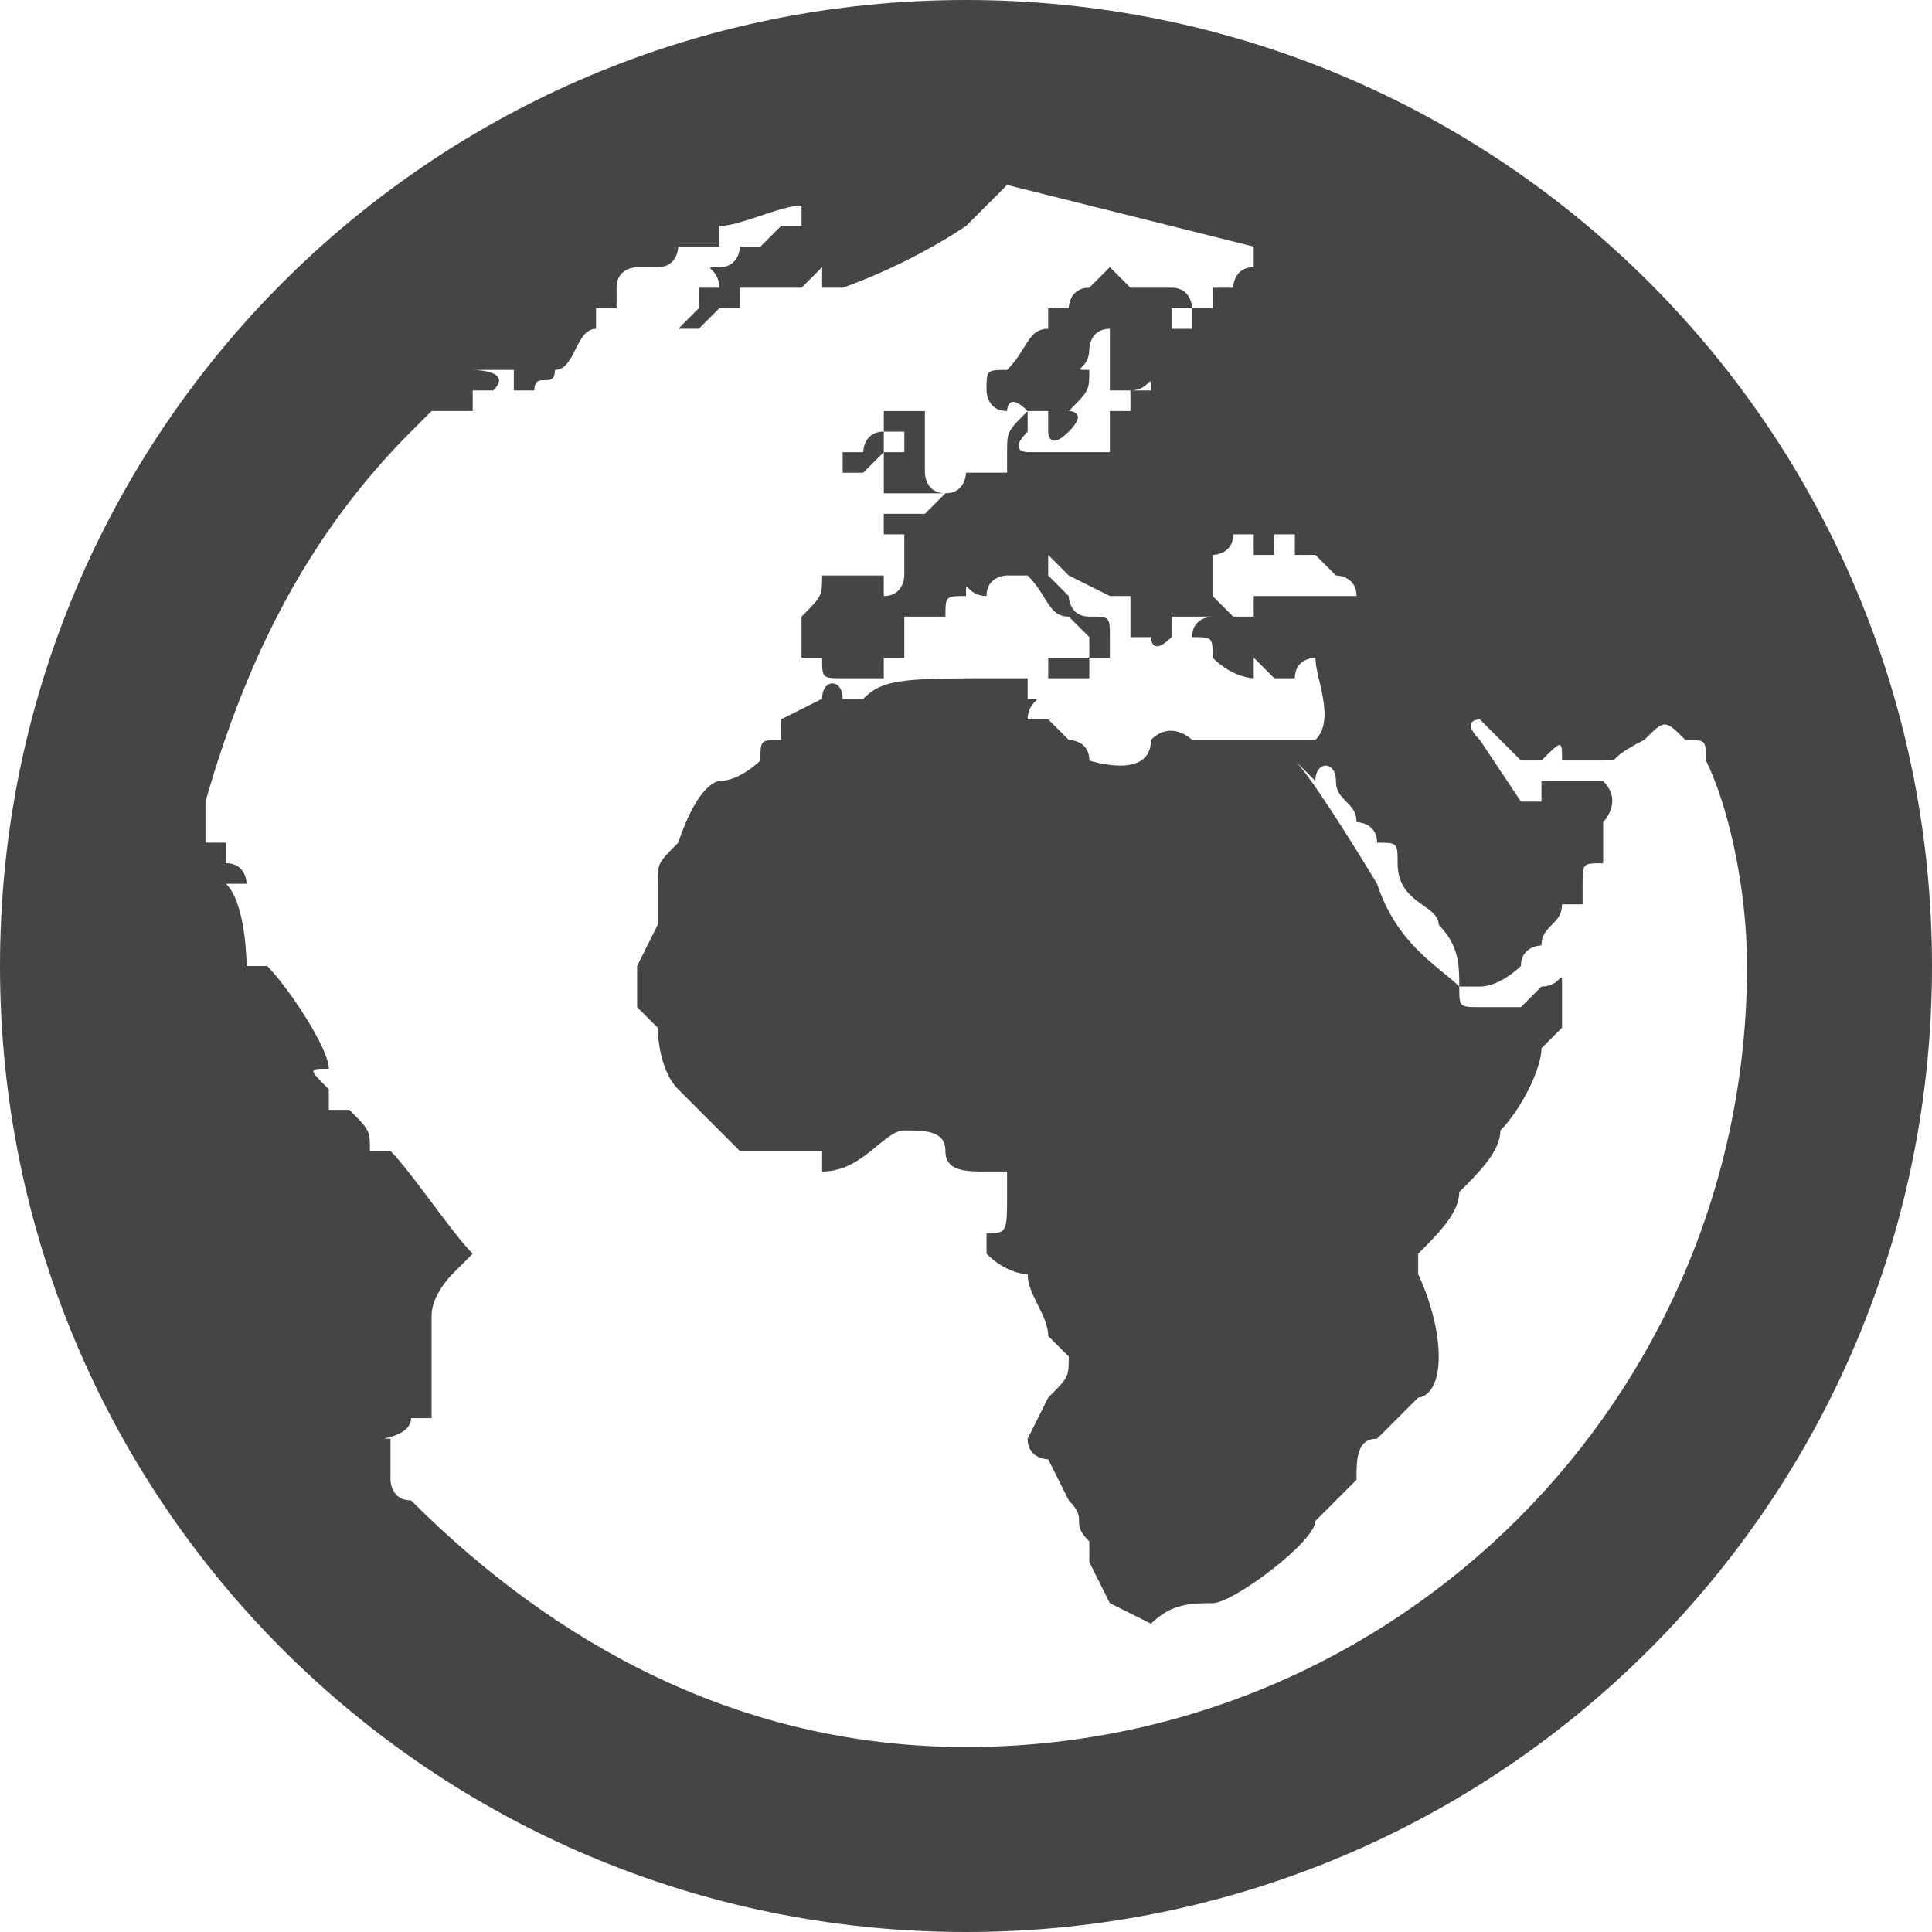 <?xml version="1.0" encoding="utf-8"?>
<!-- Generator: Adobe Illustrator 15.1.0, SVG Export Plug-In . SVG Version: 6.00 Build 0)  -->
<!DOCTYPE svg PUBLIC "-//W3C//DTD SVG 1.1//EN" "http://www.w3.org/Graphics/SVG/1.1/DTD/svg11.dtd">
<svg version="1.1" id="Layer_1" xmlns="http://www.w3.org/2000/svg" xmlns:xlink="http://www.w3.org/1999/xlink" x="0px" y="0px"
	 width="94px" height="94px" viewBox="0 0 94 94" enable-background="new 0 0 94 94" xml:space="preserve">
<path fill-rule="evenodd" clip-rule="evenodd" fill="#454545" d="M51,33v-1c1,0,1,0,1,0l0,0l0,0l0,0l0,0c0,0,0,0,1,0l0,0l0,0l0,0
	l0,0v1l0,0l0,0l0,0c-1,0-1,0-1,0l0,0l0,0C51,33,51,33,51,33L51,33L51,33z M43,21L43,21L43,21L43,21L43,21L43,21L43,21h1l0,0l0,0l0,0
	H43L43,21c0,0,0,0,1,0l0,0l0,0c0,1,0,1,0,0l0,0l0,0c0,1,0,1,0,1l0,0l0,0l0,0l0,0c0,0,0,0-1,0l0,0l0,0l0,0l0,0c0,0,0,0,0,1l0,0l0,0
	l0,0l0,0l0,0c1,0,0,0,0,0l0,0l0,0l0,0l0,0l0,0c0,0,0,0,1,0l0,0l0,0l0,0l0,0l0,0l0,0c0,0,0,1,0,0h-1c0,1,0,1,0,1l0,0l0,0l0,0l0,0l0,0
	l0,0l0,0c0,0,0,0,1,0l0,0l0,0l0,0c1,0,1,0,1,0l0,0l0,0l0,0l0,0h1l0,0l0,0c-1,0-1-1-1-1l0,0l0,0l0,0h1l0,0l0,0l0,0l0,0h-1l0,0l0,0
	c0-1,0-1,0-1l0,0l0,0l0,0l0,0l0,0l0,0l0,0l0,0l0,0l0,0v-1l0,0c0,0,0,0,0-1l0,0h-1l0,0l0,0l0,0c0,0,0,0,1,0c0,0,0,0-1,0l0,0l0,0l0,0
	l0,0l0,0c0,0,0,0-1,0l0,0l0,0l0,0l0,0l0,0l0,0l0,0l0,0l0,0l0,0l0,0l0,0V21L43,21L43,21z M94,47c0,26-21,47-47,47S0,73,0,47
	S21,0,47,0S94,21,94,47z M61,27L61,27c0-1,0-1,0-1l0,0l0,0l0,0l0,0l0,0l0,0l0,0h-1l0,0l0,0c0,1-1,1-1,1l0,0l0,0l0,0v1l0,0l0,0l0,0v1
	l0,0l0,0l0,0l0,0l0,0l0,0l0,0c0,0,0,0,1,1l0,0l0,0c0,0,0,0,1,0l0,0v-1l0,0l0,0c0,0,0,0,1,0l0,0h1l0,0h1l0,0l0,0c1,0,1,0,1,0h1
	c0-1-1-1-1-1l-1-1h-1l0,0l0,0v-1l0,0l0,0l0,0l0,0v-1l0,0v1l0,0l0,0l0,0h-1l0,0l0,0c0,1,0,1,0,1l0,0l0,0l0,0C61,27,61,27,61,27L61,27
	L61,27L61,27z M85,47c0-4-1-8-2-10c0-1,0-1-1-1c-1-1-1-1-2,0c-2,1-1,1-2,1c0,0-1,0-2,0c0-1,0-1-1,0h-1c-1-1-2-2-2-2l0,0l0,0
	c0,0-1,0,0,1c2,3,2,3,2,3l0,0c1,0,1,0,1,0s0,0,0-1l0,0c1,0,1,0,1,0s0,0,1,0l0,0c0,0,0,0,1,0c1,1,0,2,0,2c0,1,0,1,0,1l0,0
	c0-1,0,0,0,0s0,0,0,1l0,0l0,0c-1,0-1,0-1,1v1h-1c0,1-1,1-1,2c0,0-1,0-1,1c0,0-1,1-2,1c0,0,0,0-1,0l0,0c0-1,0-2-1-3c0-1-2-1-2-3
	c0-1,0-1-1-1c0-1-1-1-1-1c0-1-1-1-1-2l0,0c0-1-1-1-1,0c0,0,1,0,0,0l0,0l-1-1l0,0l0,0c1,1,4,6,4,6c1,3,3,4,4,5l0,0c0,1,0,1,1,1
	c0,0,0,0,1,0h1l1-1l0,0c1,0,1-1,1,0l0,0c0,2,0,2,0,2l-1,1c0,1-1,3-2,4l0,0c0,1-1,2-2,3c0,1-1,2-2,3c0,0,0,0,0,1c0,0,1,2,1,4
	s-1,2-1,2c-1,1-2,2-2,2c-1,0-1,1-1,2c0,0,0,0-1,1l0,0l-1,1l0,0l0,0c0,1-4,4-5,4s-2,0-3,1l-2-1l0,0l-1-2v-1c-1-1,0-1-1-2l0,0l-1-2
	c0,0-1,0-1-1l0,0l1-2l0,0l0,0c1-1,1-1,1-2c0,0,0,0-1-1c0-1-1-2-1-3c0,0-1,0-2-1c0,0,0,0,0-1c1,0,1,0,1-2l0,0l0,0l0,0l0,0l0,0
	c0,0,0,0,0-1l0,0l0,0c-1,0-1,0-1,0l0,0l0,0l0,0c-1,0-2,0-2-1s-1-1-2-1s-2,2-4,2v-1c-1,0-3,0-4,0l-1-1l-2-2l0,0c-1-1-1-3-1-3l0,0
	l-1-1l0,0l0,0c0,0,0-1,0-2l1-2l0,0l0,0c0-2,0-2,0-2c0-1,0-1,1-2c1-3,2-3,2-3l0,0l0,0c1,0,2-1,2-1c0-1,0-1,1-1c0-1,0-1,0-1l2-1
	c0-1,1-1,1,0l0,0c0,0,0,0,1,0l0,0c1-1,2-1,7-1c1,0,1,0,1,0l0,0c0,0,0,0,0,1c1,0,0,0,0,1l0,0c0,0,0,0,1,0l1,1c0,0,1,0,1,1
	c0,0,3,1,3-1l0,0c1-1,2,0,2,0s0,0,1,0l0,0l0,0c0,0,0,0,1,0s2,0,3,0s1,0,1,0c1-1,0-3,0-4l0,0l0,0l0,0c0,0-1,0-1,1c0,0,0,0-1,0
	c0,0,0,0-1-1c0,0,0,0,0,1l0,0c0,0-1,0-2-1l0,0l0,0l0,0c0-1,0-1-1-1c0-1,1-1,1-1l0,0l0,0l0,0l0,0c-1,0-1,0-1,0l0,0c-1,0-1,0-1,0l0,0
	l0,0l0,0l0,0v1l0,0l0,0l0,0c-1,1-1,0-1,0l0,0l0,0l0,0l0,0h-1l0,0l0,0c0,0,0,0,0-1l0,0l0,0c0,0,0,0,0-1c-1,0-1,0-1,0l0,0l0,0l0,0
	l-2-1l0,0l0,0c-1-1-1-1-1-1l0,0v1l0,0l1,1c0,0,0,1,1,1l0,0l0,0c1,0,1,0,1,1l0,0l0,0l0,0l0,0l0,0l0,0l0,0l0,0c0,0,0,0-1,0l0,0l0,0
	c0,0,0,0,1,0l0,0c0,1,0,1,0,1s0,0-1,0l0,0l0,0l0,0l0,0v-1l0,0l0,0l-1-1c-1,0-1-1-2-2l0,0h-1c0,0-1,0-1,1c-1,0-1-1-1,0c-1,0-1,0-1,1
	c-1,0-1,0-2,0v1l0,0l0,0v1l0,0l0,0c-1,0-1,0-1,0v1c-1,0-1,0-1,0c-1,0-1,0-1,0l0,0c-1,0-1,0-1-1l0,0c0,0,0,0-1,0l0,0l0,0c0,0,0,0,0-1
	l0,0l0,0l0,0v-1l0,0c1-1,1-1,1-2l0,0l0,0l0,0h1c0,0,1,0,2,0c0,0,0,0,0,1c1,0,1-1,1-1l0,0c0-1,0-1,0-1l0,0l0,0l0,0l0,0v-1
	c-1,0-1,0-1,0v-1l0,0c1,0,1,0,1,0l0,0l0,0l0,0l0,0c1,0,1,0,1,0l0,0l0,0c1-1,1-1,1-1l0,0c1,0,1-1,1-1h1l0,0l0,0l0,0c0,0,0,0,1,0l0,0
	c0-1,0-1,0-1s0,1,0,0s0-1,1-2l0,0v1l0,0l0,0c-1,1,0,1,0,1l0,0l0,0l0,0h1l0,0l0,0c1,0,1,0,1,0c1,0,1,0,2,0v-1l0,0l0,0c0-1,0-1,0-1h1
	l0,0l0,0l0,0l0,0c0,0,0,0,0-1l0,0c1,0,1,0,1,0c1,0,1,0,1,0h-1l0,0c0-1,0,0-1,0l0,0l0,0l0,0l0,0c0,0,0,0-1,0c0,0,0,0,0-1v-1
	c0,0,0,0,0-1l0,0l0,0c-1,0-1,1-1,1l0,0c0,1-1,1,0,1c0,1,0,1-1,2l0,0c0,0,1,0,0,1l0,0c-1,1-1,0-1,0s0,0,0-1h-1c-1-1-1,0-1,0
	c-1,0-1-1-1-1c0-1,0-1,1-1l0,0c1-1,1-2,2-2l0,0l0,0l0,0l0,0c0-1,0-1,0-1h1l0,0c0,0,0-1,1-1c1-1,1-1,1-1s0,0,1,1l0,0l0,0c0,0,0,0,1,0
	h1c1,0,1,1,1,1h-1l0,0c0,1,0,1,0,1s0,0,1,0l0,0l0,0l0,0c-1,0,0,0,0,0s1,0,0,0v-1l0,0c0,0,0,0,1,0l0,0l0,0l0,0l0,0v-1h1l0,0l0,0l0,0
	c0,0,0-1,1-1l0,0l0,0l0,0l0,0v-1l0,0c-4-1-8-2-12-3c-1,1-1,1-2,2c-3,2-6,3-6,3c-1,0-1,0-1,0l0,0l0,0c0,0,0,0,0-1l-1,1l0,0l0,0
	c-1,0-1,0-1,0l0,0c-1,0-1,0-1,0h1c0,0,0,0-1,0l0,0c0,0,0,0-1,0c0,0,0,1,0,0c0,0,0,0,0,1h-1l0,0l0,0l-1,1l0,0c0,0,0,0-1,0l0,0
	c0,0,1,0,0,0l0,0l1-1c-1,0-1,0-1,0l0,0c0,0,0,0,1,0l0,0v-1c0,0,0,0,1,0l0,0c0-1-1-1,0-1l0,0c1,0,1-1,1-1s0,0,1,0l0,0l1-1l0,0l0,0
	l0,0c1,0,1,0,1,0l0,0l0,0h-1l0,0l0,0c1,0,1,0,1,0c0-1,0-1,0-1c-1,0-3,1-4,1l0,0l0,0v1l0,0l0,0l0,0l0,0l0,0l0,0l0,0h-1l0,0h-1
	c1,0,1,0,1,0l0,0l0,0c-1,0-1,0-1,0s0,1-1,1l0,0l0,0c0,0,0,0,0-1l0,0l0,0v1h-1l0,0c0,0-1,0-1,1h-1l0,0l0,0l0,0c0,0,0,0,1,0l0,0v1l0,0
	c-1,0-1,0-1,0s0,0,0,1c-1,0-1,2-2,2l0,0c0,1-1,0-1,1h-1v-1l0,0c0,0,0,0-1,0l0,0l0,0l0,0h-1c0,0,2,0,1,1l0,0l0,0l0,0l0,0l0,0
	c-1,0-1,0-1,0c1,0,1,0,1,0c-1,0-1,0-1,0c0,1,0,1,0,1l0,0h-1c0,0,0,0-1,0c0,0,0,0-1,1l0,0l0,0c-5,5-8,11-10,18l0,0c0,0,0,1,0,2l0,0
	l0,0h1c0,1,0,1,0,1l0,0l0,0c1,0,1,1,1,1s0,0-1,0l0,0c1,1,1,4,1,4c1,0,1,0,1,0c1,1,3,4,3,5c-1,0-1,0,0,1c0,0,0,0,0,1l0,0c0,0,0,0,1,0
	l0,0l0,0c1,1,1,1,1,2c0,0,0,0,1,0c1,1,3,4,4,5l-1,1c0,0-1,1-1,2l0,0v1c0,1,0,2,0,3c0,0,0,0,0,1l0,0c-1,0-1,0-1,0l0,0c0,1-2,1-1,1
	c0,1,0,1,0,1s0,0,0,1c0,0,0,1,1,1c7,7,16,12,27,12C68,85,85,68,85,47z M41,23c1,0,1,0,1,0l0,0l0,0l1-1l0,0l0,0l0,0l0,0v-1
	c-1,0-1,1-1,1l0,0l0,0h-1l0,0l0,0V23L41,23L41,23z"/>
</svg>

